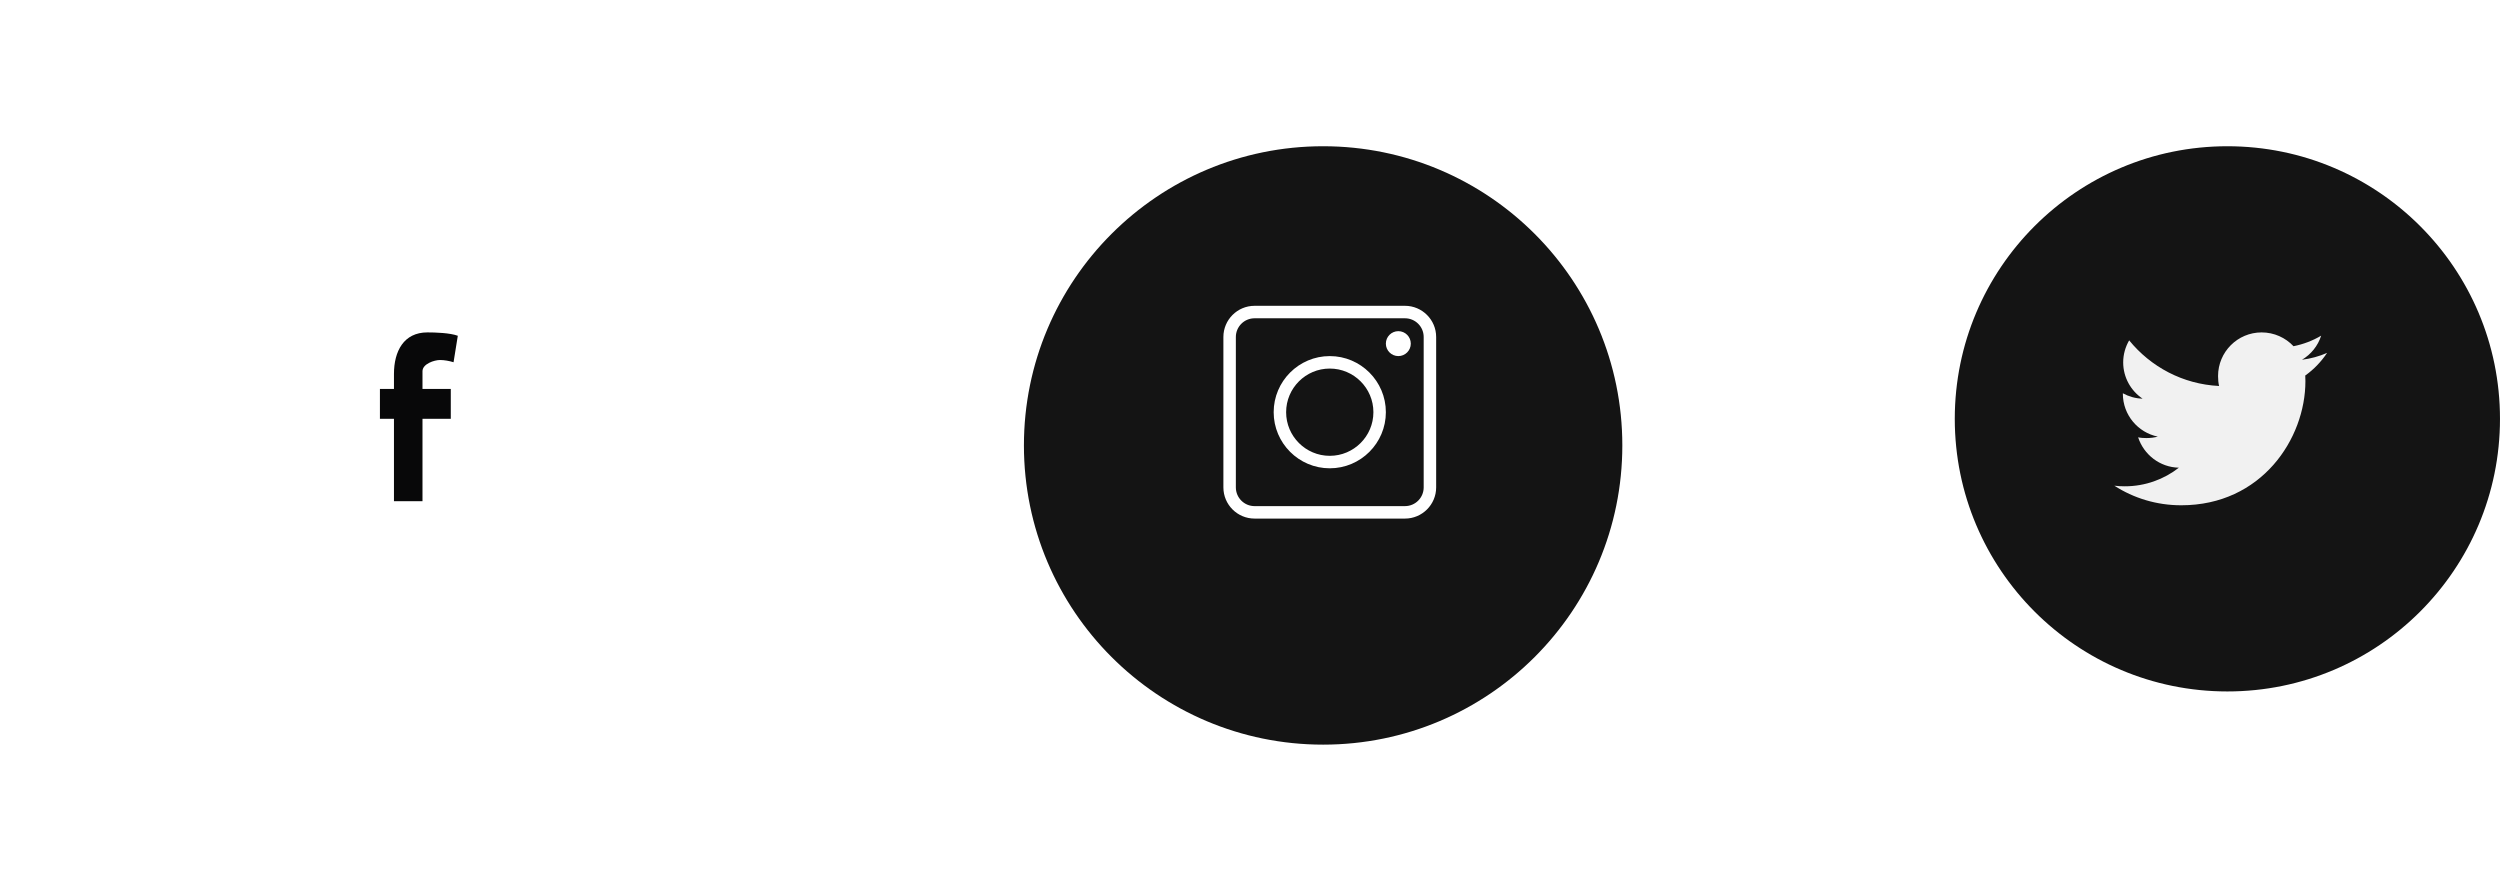<svg width="188" height="66" viewBox="0 0 188 66" fill="none" xmlns="http://www.w3.org/2000/svg">
<path fill-rule="evenodd" clip-rule="evenodd" d="M167.499 51.997C178.82 51.997 187.999 42.819 187.999 31.497C187.999 20.175 178.82 10.997 167.499 10.997C156.177 10.997 146.999 20.175 146.999 31.497C146.999 42.819 156.177 51.997 167.499 51.997Z" fill="#141414"/>
<path d="M174.999 26.536C174.404 26.797 173.77 26.97 173.109 27.054C173.789 26.648 174.308 26.01 174.552 25.241C173.918 25.619 173.218 25.886 172.472 26.035C171.87 25.394 171.012 24.997 170.076 24.997C168.26 24.997 166.798 26.471 166.798 28.278C166.798 28.538 166.82 28.788 166.874 29.026C164.147 28.893 161.734 27.586 160.113 25.595C159.83 26.086 159.664 26.648 159.664 27.253C159.664 28.389 160.249 29.396 161.121 29.979C160.594 29.969 160.077 29.816 159.639 29.575C159.639 29.585 159.639 29.598 159.639 29.611C159.639 31.205 160.776 32.529 162.267 32.834C162 32.907 161.709 32.942 161.407 32.942C161.197 32.942 160.985 32.93 160.786 32.886C161.211 34.185 162.417 35.14 163.851 35.171C162.735 36.044 161.318 36.57 159.784 36.57C159.515 36.57 159.257 36.558 158.999 36.525C160.452 37.462 162.174 37.997 164.031 37.997C170.067 37.997 173.367 32.997 173.367 28.663C173.367 28.518 173.362 28.378 173.355 28.239C174.006 27.777 174.553 27.2 174.999 26.536Z" fill="#F1F1F1"/>
<g filter="url(#filter0_d_310:625)">
<path fill-rule="evenodd" clip-rule="evenodd" d="M31.499 49.997C42.821 49.997 51.999 40.819 51.999 29.497C51.999 18.175 42.821 8.997 31.499 8.997C20.177 8.997 10.999 18.175 10.999 29.497C10.999 40.819 20.177 49.997 31.499 49.997Z" fill="white"/>
</g>
<path fill-rule="evenodd" clip-rule="evenodd" d="M34.107 27.241C33.787 27.14 33.419 27.073 33.083 27.073C32.667 27.073 31.771 27.36 31.771 27.917V29.25H33.899V31.494H31.771V37.688H29.626V31.494H28.57V29.25H29.626V28.119C29.626 26.415 30.362 24.997 32.139 24.997C32.747 24.997 33.835 25.031 34.427 25.25L34.107 27.241Z" fill="#080809"/>
<g filter="url(#filter1_d_310:625)">
<path fill-rule="evenodd" clip-rule="evenodd" d="M99.499 53.997C111.925 53.997 121.999 43.923 121.999 31.497C121.999 19.071 111.925 8.997 99.499 8.997C87.072 8.997 76.999 19.071 76.999 31.497C76.999 43.923 87.072 53.997 99.499 53.997Z" fill="#141414"/>
</g>
<g clip-path="url(#clip0_310:625)">
<path d="M105.655 22.997H94.342C93.05 22.997 91.999 24.049 91.999 25.341V36.653C91.999 37.946 93.05 38.997 94.342 38.997H105.655C106.947 38.997 107.999 37.946 107.999 36.653V25.341C107.999 24.049 106.947 22.997 105.655 22.997ZM107.061 36.653C107.061 37.429 106.43 38.06 105.655 38.06H94.342C93.567 38.06 92.936 37.429 92.936 36.653V25.341C92.936 24.566 93.567 23.935 94.342 23.935H105.655C106.43 23.935 107.061 24.566 107.061 25.341V36.653Z" fill="white"/>
<path d="M105.155 24.903C104.638 24.903 104.217 25.324 104.217 25.841C104.217 26.358 104.638 26.778 105.155 26.778C105.672 26.778 106.092 26.358 106.092 25.841C106.092 25.324 105.672 24.903 105.155 24.903Z" fill="white"/>
<path d="M99.999 26.778C97.672 26.778 95.78 28.671 95.78 30.997C95.78 33.323 97.672 35.216 99.999 35.216C102.325 35.216 104.217 33.323 104.217 30.997C104.217 28.671 102.325 26.778 99.999 26.778ZM99.999 34.278C98.189 34.278 96.717 32.806 96.717 30.997C96.717 29.188 98.189 27.716 99.999 27.716C101.808 27.716 103.28 29.188 103.28 30.997C103.28 32.806 101.808 34.278 99.999 34.278Z" fill="white"/>
</g>
<defs>
<filter id="filter0_d_310:625" x="0.999" y="0.997" width="61" height="61" filterUnits="userSpaceOnUse" color-interpolation-filters="sRGB">
<feFlood flood-opacity="0" result="BackgroundImageFix"/>
<feColorMatrix in="SourceAlpha" type="matrix" values="0 0 0 0 0 0 0 0 0 0 0 0 0 0 0 0 0 0 127 0" result="hardAlpha"/>
<feOffset dy="2"/>
<feGaussianBlur stdDeviation="5"/>
<feColorMatrix type="matrix" values="0 0 0 0 0 0 0 0 0 0 0 0 0 0 0 0 0 0 0.1 0"/>
<feBlend mode="normal" in2="BackgroundImageFix" result="effect1_dropShadow_310:625"/>
<feBlend mode="normal" in="SourceGraphic" in2="effect1_dropShadow_310:625" result="shape"/>
</filter>
<filter id="filter1_d_310:625" x="66.999" y="0.997" width="65" height="65" filterUnits="userSpaceOnUse" color-interpolation-filters="sRGB">
<feFlood flood-opacity="0" result="BackgroundImageFix"/>
<feColorMatrix in="SourceAlpha" type="matrix" values="0 0 0 0 0 0 0 0 0 0 0 0 0 0 0 0 0 0 127 0" result="hardAlpha"/>
<feOffset dy="2"/>
<feGaussianBlur stdDeviation="5"/>
<feColorMatrix type="matrix" values="0 0 0 0 0 0 0 0 0 0 0 0 0 0 0 0 0 0 0.1 0"/>
<feBlend mode="normal" in2="BackgroundImageFix" result="effect1_dropShadow_310:625"/>
<feBlend mode="normal" in="SourceGraphic" in2="effect1_dropShadow_310:625" result="shape"/>
</filter>
<clipPath id="clip0_310:625">
<rect width="16" height="16" fill="white" transform="translate(91.999 22.997)"/>
</clipPath>
</defs>
</svg>
